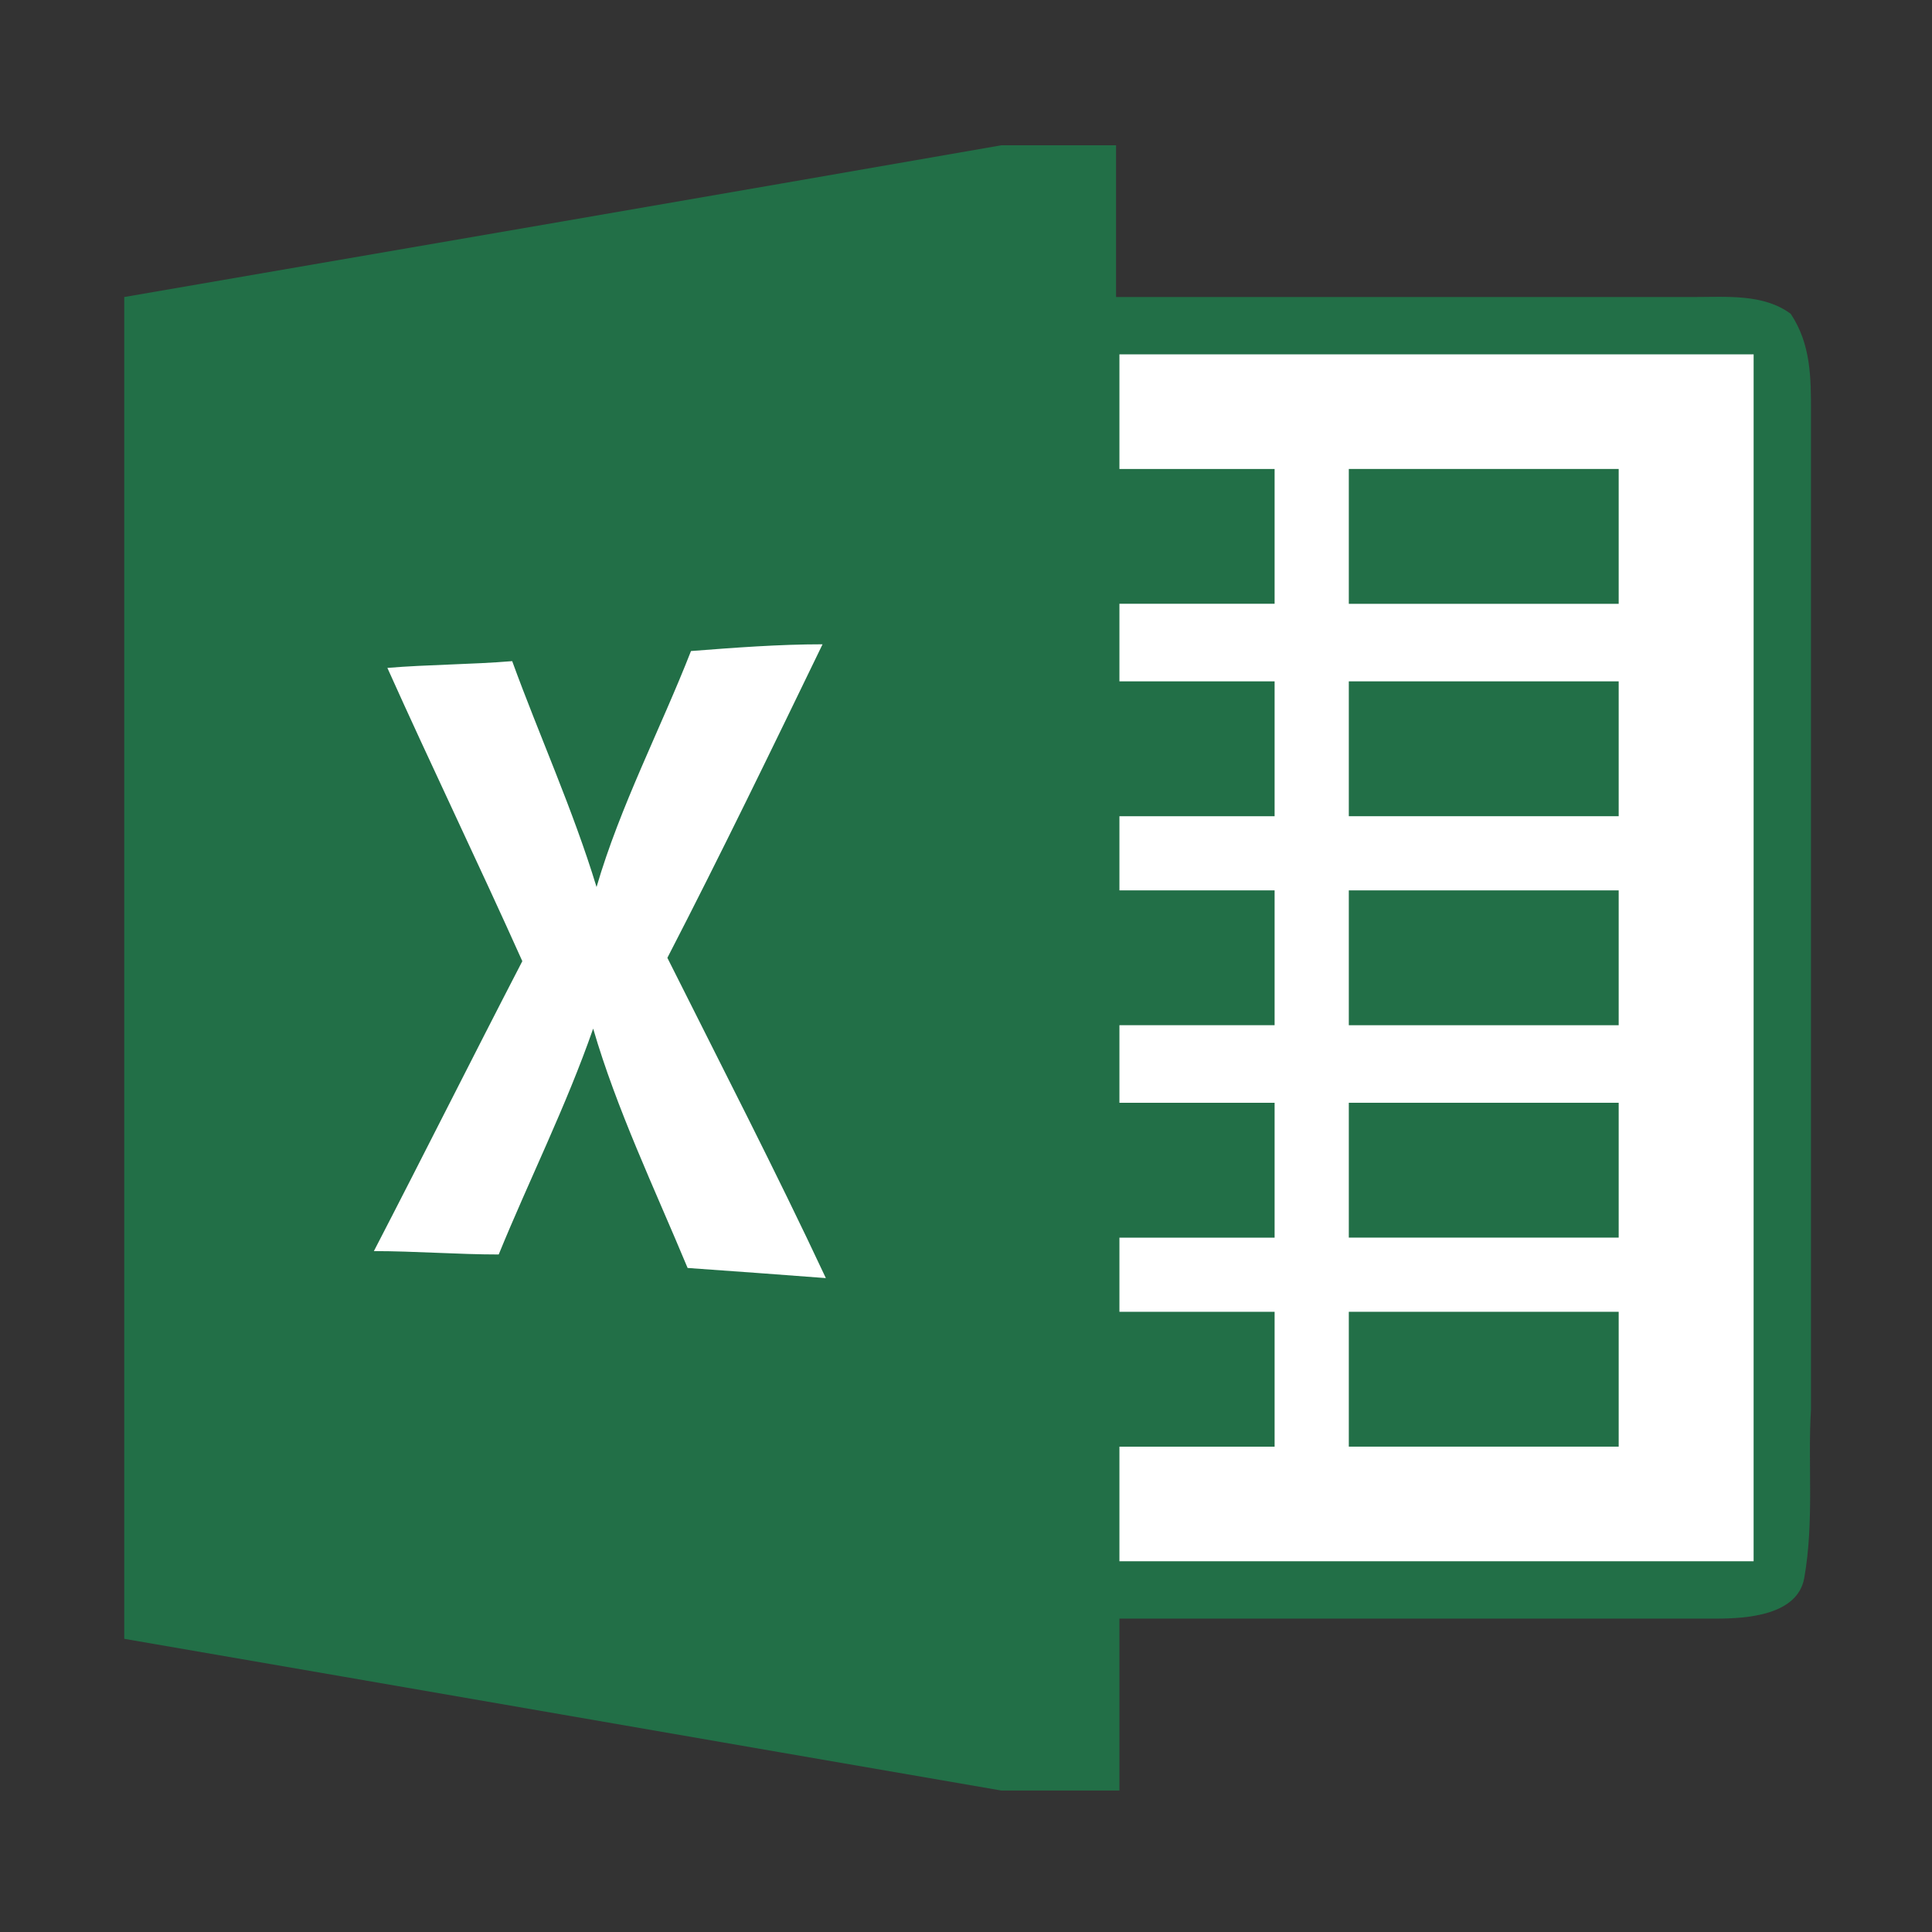 <?xml version="1.0" standalone="no"?><!DOCTYPE svg PUBLIC "-//W3C//DTD SVG 1.1//EN" "http://www.w3.org/Graphics/SVG/1.1/DTD/svg11.dtd"><svg class="icon" width="200px" height="200.00px" viewBox="0 0 1024 1024" version="1.1" xmlns="http://www.w3.org/2000/svg"><rect x="0" y="0" width="1024" height="1024" fill="#333333" stroke="none"/><path d="M578.68 170.94h361v668h-361zM145.68 236.94h396v538h-396z" fill="#FFFFFF" /><path d="M959.86 218.18c0-17.87 0-35.74-10.73-51.82-14.3-10.72-34-8.93-51.85-8.93H591.53V77h-60.79C377 103.82 221.41 130.62 65.86 157.43v711.18c155.55 26.8 309.32 53.61 464.88 80.41h62.58v-91.13h316.47c16.1 0 42.91-1.79 46.49-21.45 5.37-30.37 1.79-60.75 3.58-89.34zM364.45 672.05c-17.88-42.89-37.54-84-50.06-126.87-14.31 41.1-34 80.41-50.06 119.72-21.46 0-44.71-1.79-66.16-1.79C225 611.3 250 561.27 276.84 509.44 253.6 457.63 228.56 405.8 205.32 354c21.46-1.79 44.7-1.79 66.15-3.58 14.31 39.31 32.19 78.62 44.71 119.72 12.51-42.88 34-84 50.06-125.08 23.25-1.79 46.49-3.57 69.73-3.57-26.82 55.39-53.64 110.78-82.25 166.18 28.61 57.18 57.22 112.57 84 169.75-23.2-1.8-48.23-3.58-73.27-5.37z m565 155.46H593.32v-60.75h82.25v-71.48h-82.25V656h82.25v-71.51h-82.25v-41.1h82.25v-71.47h-82.25v-39.31h82.25v-71.48h-82.25V320h82.25v-71.44h-82.25v-60.75h336.14z" fill="#226F47" /><path d="M714.9 361.13h143.04v71.48H714.9zM714.9 584.49h143.04v71.47H714.9zM714.9 471.92h143.04v71.47H714.9zM714.9 695.28h143.04v71.47H714.9zM714.9 248.56h143.04v71.48H714.9z" fill="#226F47" /></svg>